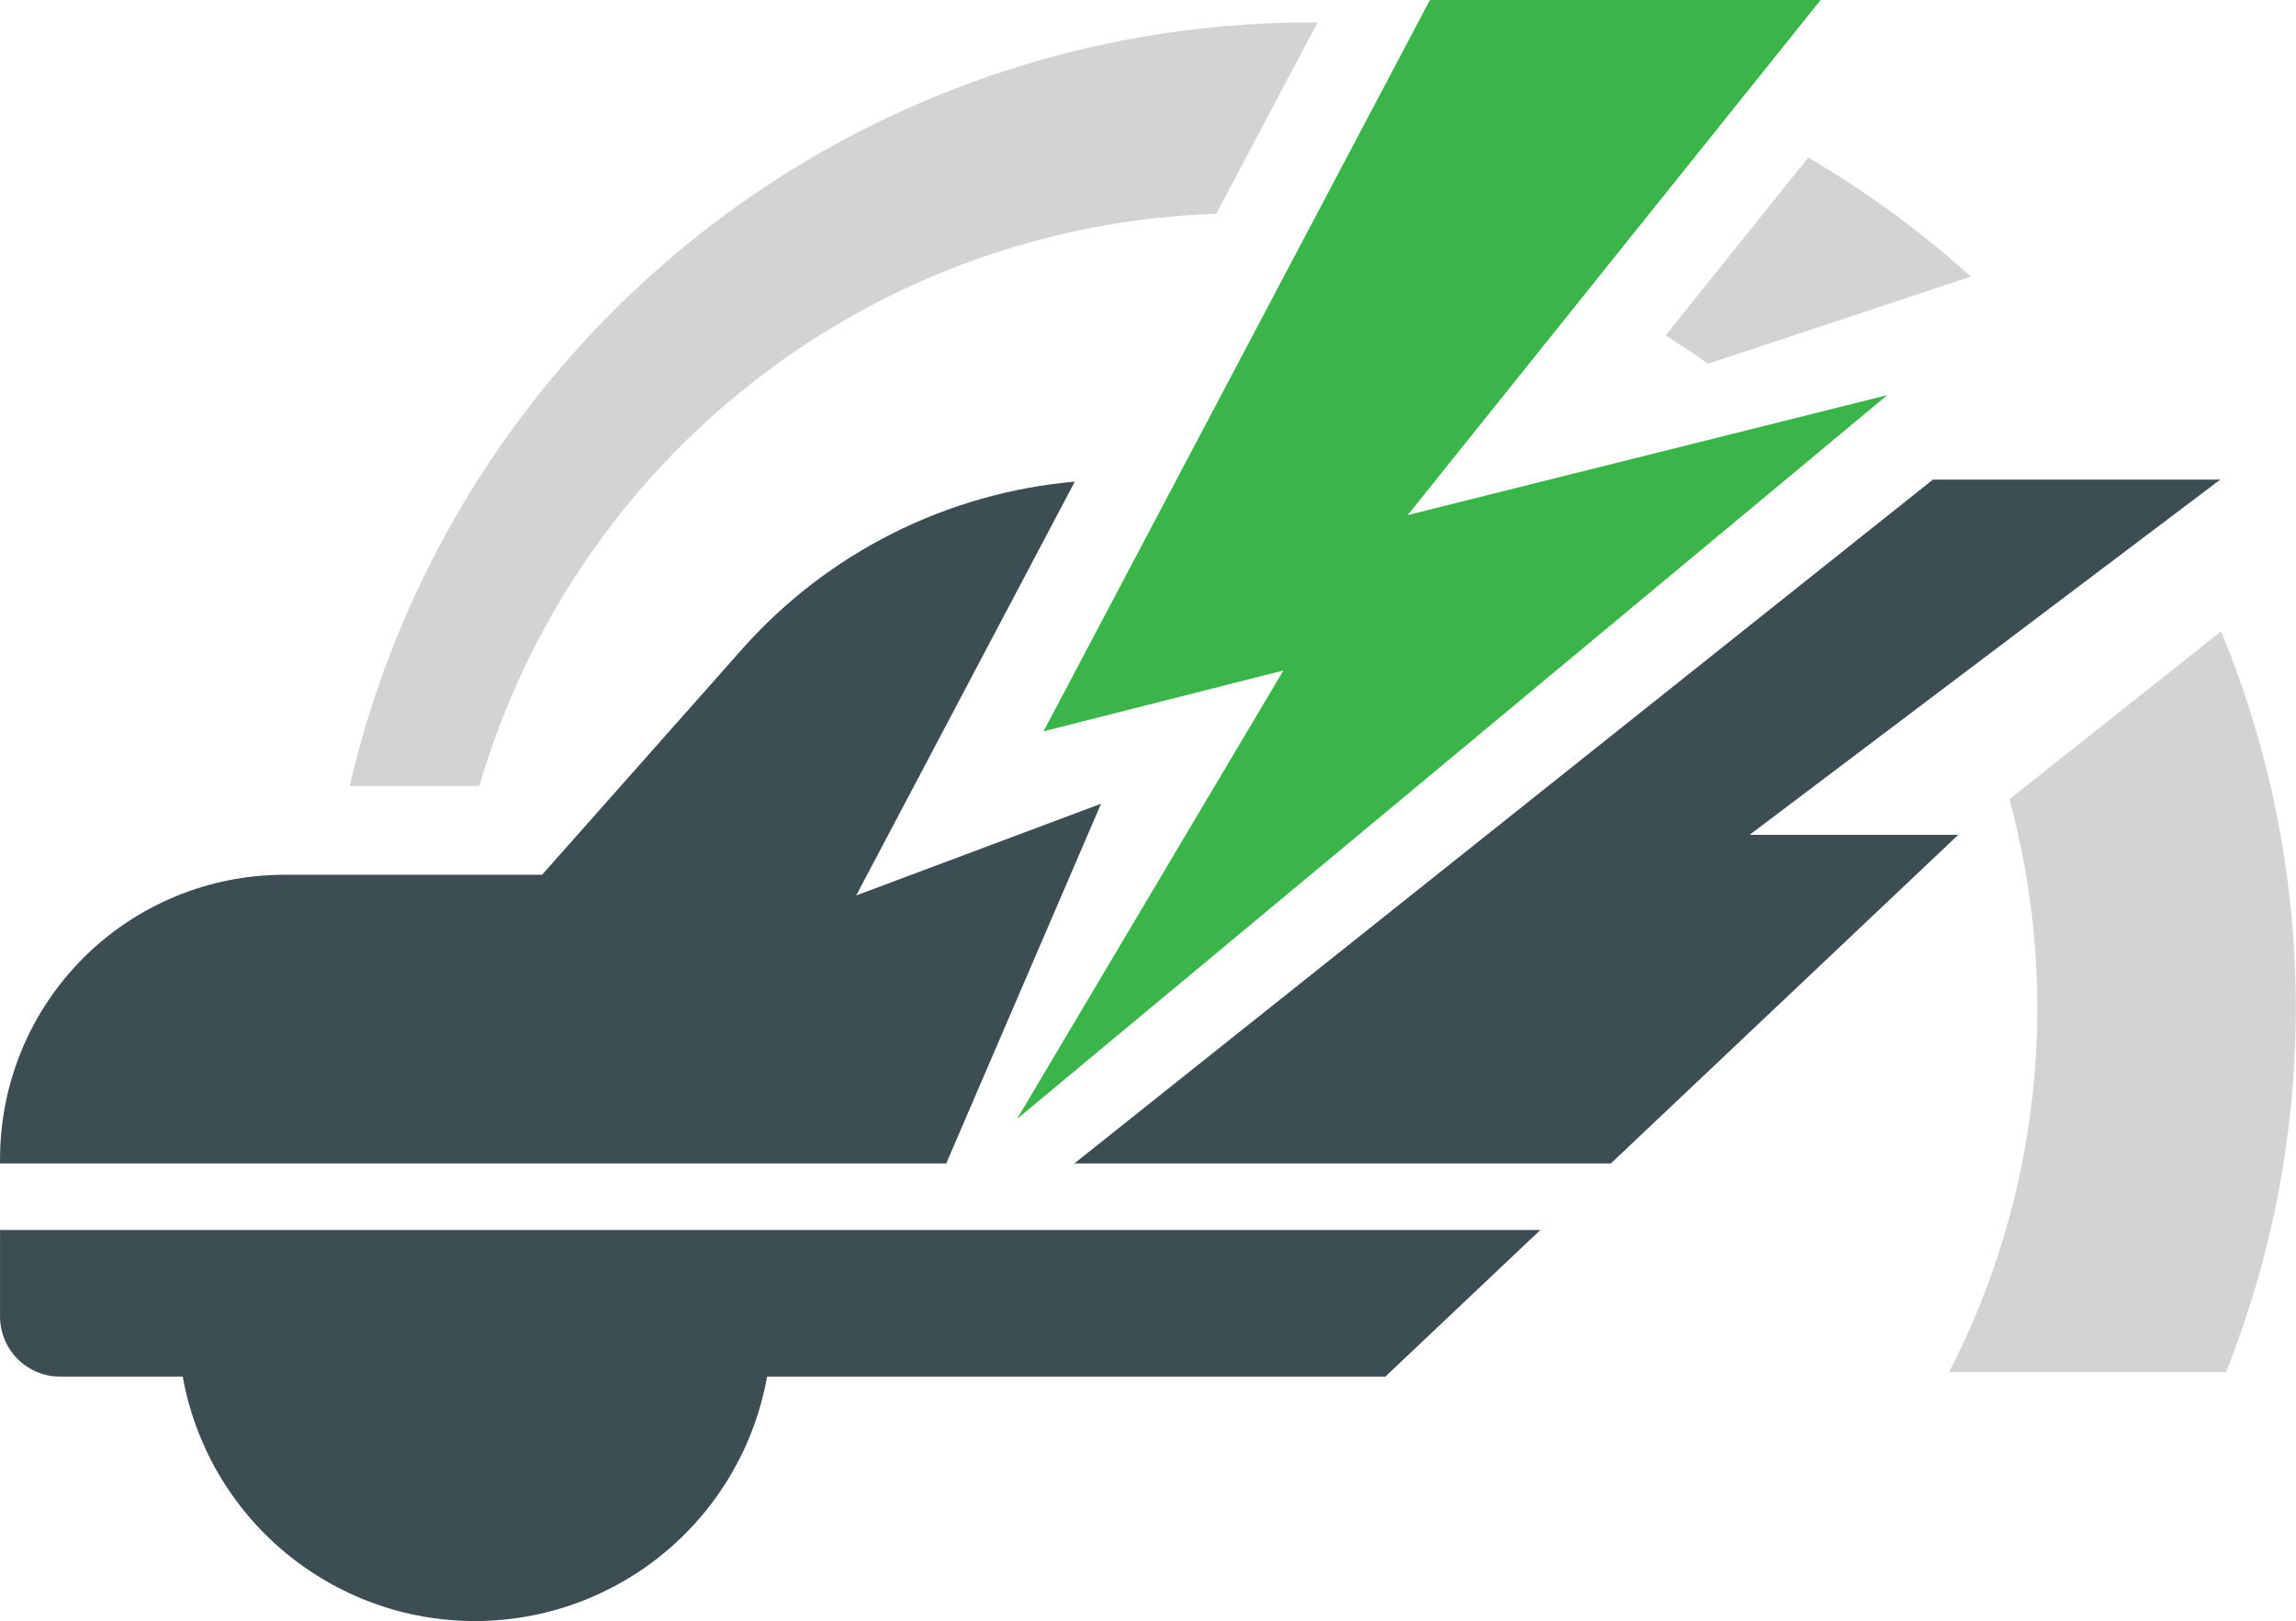 <svg xmlns="http://www.w3.org/2000/svg" xmlns:xlink="http://www.w3.org/1999/xlink" zoomAndPan="magnify" preserveAspectRatio="xMidYMid meet" version="1.0" viewBox="0.27 56.72 370.48 261.58"><defs><clipPath id="644020f4db"><path d="M 164 56.719 L 305 56.719 L 305 238 L 164 238 Z M 164 56.719 " clip-rule="nonzero"/></clipPath><clipPath id="066790e83b"><path d="M 0 255 L 249 255 L 249 318.469 L 0 318.469 Z M 0 255 " clip-rule="nonzero"/></clipPath></defs><path fill="#d1d3d4" d="M 292.043 82.137 L 269.043 110.836 C 271.352 112.297 273.609 113.812 275.875 115.414 L 318.281 101.352 C 310.191 94.051 301.445 87.645 292.043 82.137 Z M 292.043 82.137 " fill-opacity="1" fill-rule="nonzero"/><path fill="#d1d3d4" d="M 314.781 278.105 L 359.469 278.105 C 361.355 273.355 363.012 268.527 364.434 263.621 C 365.855 258.715 367.035 253.75 367.98 248.73 C 368.922 243.711 369.625 238.656 370.082 233.566 C 370.535 228.48 370.746 223.379 370.715 218.273 C 370.68 213.164 370.398 208.066 369.875 202.988 C 369.348 197.906 368.582 192.859 367.57 187.852 C 366.559 182.844 365.309 177.898 363.82 173.012 C 362.332 168.125 360.613 163.32 358.664 158.598 L 324.5 185.684 C 325.543 189.508 326.406 193.375 327.09 197.281 C 327.773 201.184 328.273 205.113 328.594 209.066 C 328.91 213.02 329.047 216.977 329 220.941 C 328.953 224.906 328.723 228.859 328.305 232.805 C 327.891 236.746 327.297 240.664 326.52 244.551 C 325.738 248.438 324.785 252.281 323.648 256.082 C 322.516 259.883 321.207 263.621 319.727 267.301 C 318.246 270.977 316.598 274.578 314.781 278.105 Z M 314.781 278.105 " fill-opacity="1" fill-rule="nonzero"/><path fill="#d1d3d4" d="M 77.629 183.535 C 78.566 180.316 79.629 177.141 80.816 174.004 C 82.004 170.867 83.309 167.785 84.738 164.75 C 86.168 161.719 87.715 158.746 89.375 155.832 C 91.039 152.922 92.812 150.078 94.695 147.305 C 96.582 144.531 98.57 141.836 100.668 139.219 C 102.766 136.602 104.961 134.07 107.254 131.625 C 109.551 129.184 111.938 126.832 114.418 124.574 C 116.895 122.316 119.461 120.16 122.109 118.102 C 124.758 116.047 127.48 114.094 130.281 112.254 C 133.082 110.41 135.953 108.68 138.891 107.062 C 141.824 105.445 144.82 103.941 147.875 102.559 C 150.93 101.176 154.035 99.914 157.188 98.777 C 160.344 97.637 163.535 96.621 166.77 95.734 C 170 94.844 173.266 94.082 176.559 93.449 C 179.848 92.816 183.16 92.312 186.496 91.938 C 189.828 91.566 193.168 91.324 196.52 91.211 L 212.879 60.34 L 211.648 60.34 C 209.422 60.34 207.195 60.387 204.973 60.48 C 202.75 60.574 200.527 60.715 198.309 60.902 C 196.09 61.09 193.879 61.324 191.668 61.602 C 189.461 61.883 187.262 62.207 185.066 62.582 C 182.871 62.953 180.684 63.371 178.508 63.836 C 176.332 64.301 174.164 64.809 172.008 65.363 C 169.852 65.918 167.711 66.52 165.578 67.164 C 163.449 67.809 161.332 68.5 159.23 69.234 C 157.129 69.965 155.043 70.742 152.977 71.566 C 150.906 72.387 148.855 73.25 146.824 74.16 C 144.789 75.066 142.777 76.016 140.785 77.008 C 138.793 78 136.82 79.031 134.871 80.109 C 132.922 81.184 130.996 82.297 129.094 83.453 C 127.191 84.609 125.312 85.805 123.461 87.039 C 121.609 88.273 119.785 89.543 117.984 90.855 C 116.184 92.168 114.414 93.516 112.672 94.898 C 110.93 96.285 109.219 97.707 107.535 99.164 C 105.852 100.621 104.199 102.113 102.582 103.641 C 100.961 105.164 99.371 106.727 97.816 108.32 C 96.262 109.91 94.742 111.535 93.258 113.195 C 91.77 114.852 90.32 116.539 88.902 118.254 C 87.488 119.973 86.109 121.719 84.766 123.496 C 83.426 125.273 82.121 127.074 80.855 128.906 C 79.586 130.734 78.359 132.594 77.172 134.473 C 75.98 136.355 74.832 138.262 73.727 140.191 C 72.617 142.125 71.547 144.074 70.523 146.051 C 69.496 148.027 68.512 150.023 67.566 152.039 C 66.625 154.055 65.723 156.09 64.867 158.145 C 64.008 160.199 63.195 162.27 62.426 164.359 C 61.656 166.445 60.93 168.551 60.246 170.668 C 59.562 172.789 58.926 174.922 58.332 177.066 C 57.742 179.211 57.195 181.367 56.691 183.535 Z M 77.629 183.535 " fill-opacity="1" fill-rule="nonzero"/><g clip-path="url(#644020f4db)"><path fill="#39b54a" d="M 231 56.719 L 168.656 174.723 L 207.355 164.91 L 164.363 237.285 L 304.793 120.484 L 227.418 139.832 L 294.051 56.719 Z M 231 56.719 " fill-opacity="1" fill-rule="nonzero"/></g><path fill="#3d4d54" d="M 152.953 244.445 L 177.934 186.406 L 138.426 201.207 L 173.699 134.438 C 168.574 134.887 163.543 135.812 158.594 137.219 C 153.648 138.625 148.879 140.48 144.285 142.793 C 139.691 145.102 135.359 147.824 131.281 150.957 C 127.207 154.094 123.461 157.582 120.047 161.426 L 87.738 197.871 L 46.141 197.871 C 44.641 197.871 43.141 197.945 41.648 198.094 C 40.152 198.238 38.668 198.457 37.195 198.75 C 35.723 199.043 34.266 199.406 32.828 199.844 C 31.391 200.277 29.98 200.785 28.59 201.359 C 27.203 201.934 25.848 202.574 24.523 203.281 C 23.199 203.988 21.91 204.762 20.664 205.594 C 19.414 206.43 18.207 207.32 17.047 208.273 C 15.887 209.227 14.773 210.234 13.711 211.297 C 12.652 212.359 11.645 213.469 10.691 214.629 C 9.738 215.793 8.844 216.996 8.008 218.246 C 7.176 219.492 6.402 220.781 5.695 222.105 C 4.988 223.43 4.344 224.785 3.77 226.172 C 3.195 227.559 2.691 228.973 2.254 230.41 C 1.816 231.848 1.453 233.301 1.16 234.773 C 0.867 236.246 0.648 237.73 0.5 239.227 C 0.352 240.723 0.277 242.219 0.277 243.723 L 0.277 244.445 Z M 152.953 244.445 " fill-opacity="1" fill-rule="nonzero"/><path fill="#3d4d54" d="M 358.527 134.109 L 312.16 134.109 L 173.629 244.445 L 260.203 244.445 L 316.258 191.422 L 282.586 191.422 Z M 358.527 134.109 " fill-opacity="1" fill-rule="nonzero"/><g clip-path="url(#066790e83b)"><path fill="#3d4d54" d="M 0.277 255.188 L 0.277 269.168 C 0.277 269.801 0.34 270.43 0.465 271.055 C 0.59 271.676 0.773 272.281 1.016 272.867 C 1.258 273.457 1.559 274.012 1.91 274.543 C 2.262 275.07 2.664 275.559 3.113 276.008 C 3.562 276.457 4.051 276.859 4.578 277.211 C 5.109 277.562 5.664 277.863 6.25 278.105 C 6.84 278.348 7.445 278.531 8.066 278.656 C 8.691 278.781 9.32 278.844 9.953 278.844 L 29.758 278.844 C 30 280.211 30.305 281.566 30.672 282.91 C 31.035 284.254 31.457 285.578 31.934 286.883 C 32.414 288.191 32.949 289.473 33.539 290.734 C 34.129 291.992 34.773 293.223 35.473 294.43 C 36.172 295.633 36.922 296.801 37.723 297.941 C 38.52 299.078 39.371 300.18 40.266 301.242 C 41.16 302.309 42.102 303.332 43.09 304.312 C 44.074 305.297 45.102 306.234 46.168 307.125 C 47.234 308.02 48.34 308.863 49.48 309.66 C 50.621 310.457 51.793 311.203 53 311.898 C 54.203 312.59 55.438 313.23 56.699 313.82 C 57.961 314.406 59.246 314.938 60.555 315.41 C 61.859 315.887 63.188 316.305 64.531 316.664 C 65.875 317.023 67.23 317.324 68.602 317.562 C 69.973 317.805 71.352 317.984 72.738 318.105 C 74.121 318.227 75.512 318.289 76.902 318.289 C 78.293 318.289 79.684 318.227 81.07 318.105 C 82.457 317.984 83.832 317.805 85.203 317.562 C 86.574 317.324 87.93 317.023 89.273 316.664 C 90.621 316.305 91.945 315.887 93.254 315.41 C 94.562 314.938 95.844 314.406 97.105 313.82 C 98.367 313.23 99.602 312.59 100.809 311.898 C 102.012 311.203 103.188 310.457 104.328 309.66 C 105.469 308.863 106.57 308.02 107.641 307.125 C 108.707 306.234 109.734 305.297 110.719 304.312 C 111.703 303.332 112.645 302.309 113.539 301.242 C 114.438 300.18 115.285 299.078 116.086 297.941 C 116.887 296.801 117.633 295.633 118.332 294.43 C 119.031 293.223 119.676 291.992 120.266 290.734 C 120.859 289.473 121.395 288.191 121.871 286.883 C 122.352 285.578 122.773 284.254 123.137 282.91 C 123.5 281.566 123.805 280.211 124.051 278.844 L 223.809 278.844 L 248.816 255.188 Z M 0.277 255.188 " fill-opacity="1" fill-rule="nonzero"/></g></svg>